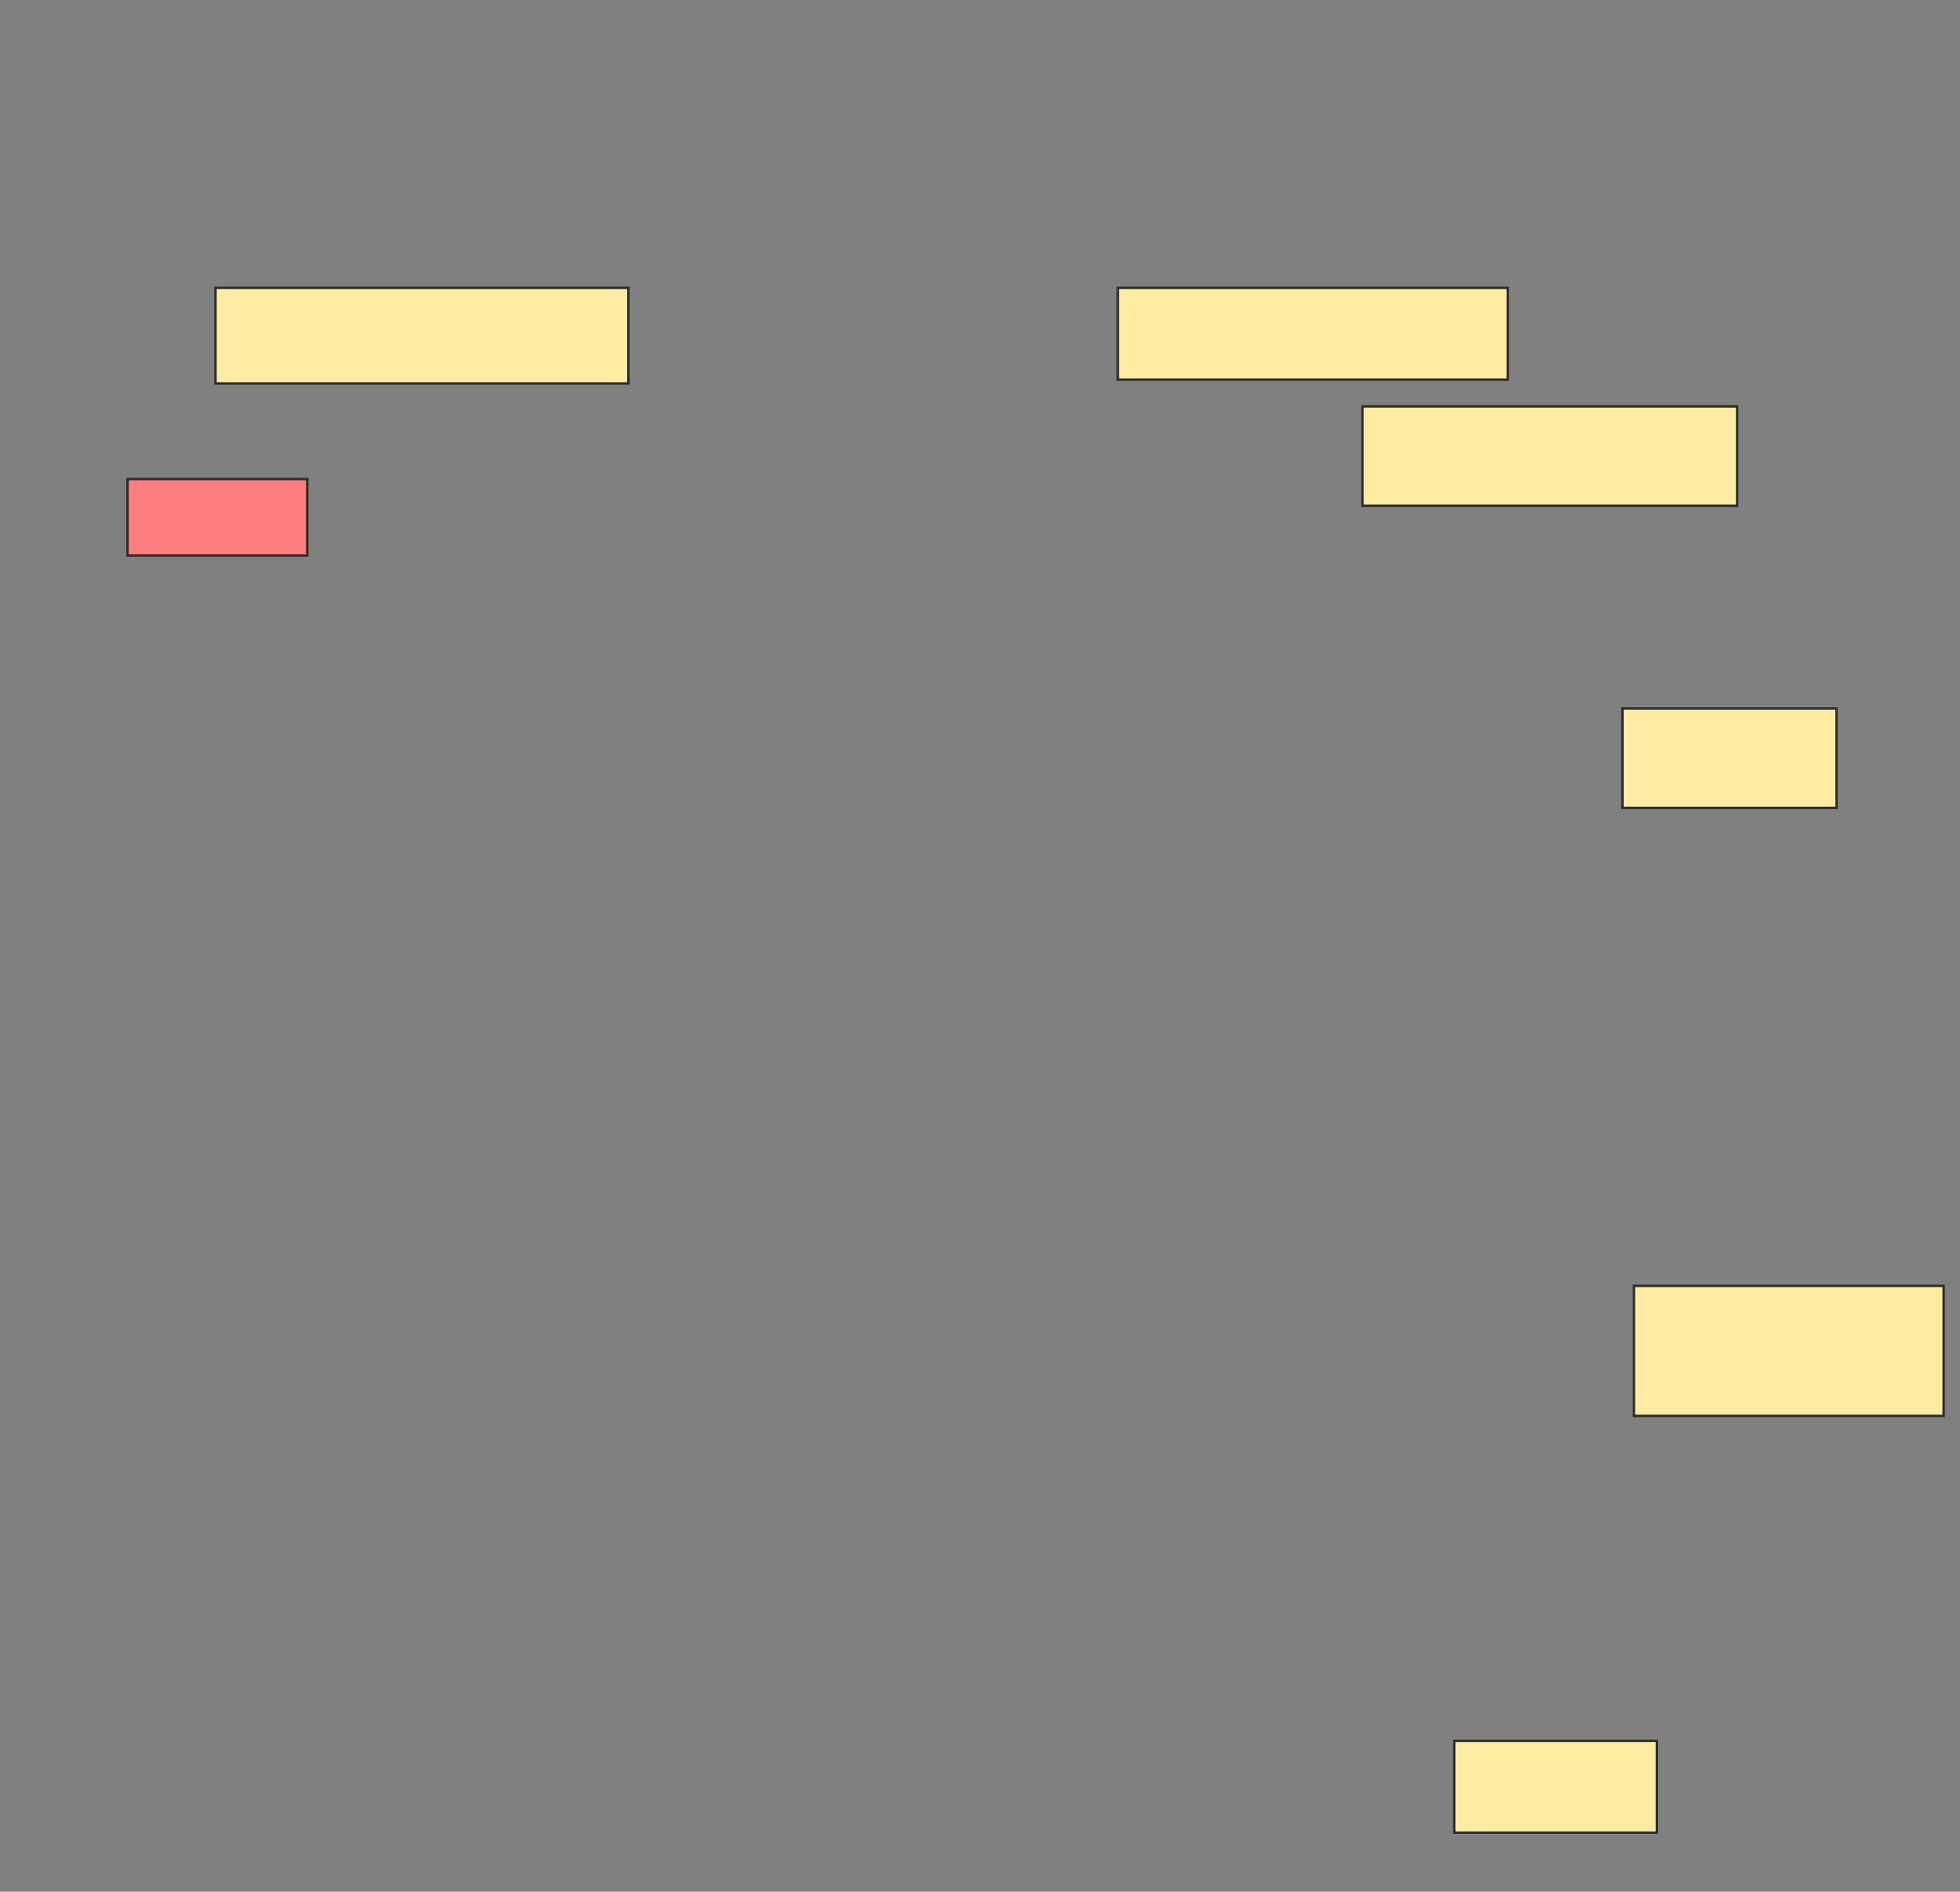 <svg xmlns="http://www.w3.org/2000/svg" width="801" height="773">
 <rect width="100%" height="100%" fill="#808080" stroke="none"/>
 <!-- Created with Image Occlusion Enhanced -->
 <g>
  <title>Labels</title>
 </g>
 <g>
  <title>Masks</title>
  <rect id="8ca89c18df6e4423bc82b1e83970e8d6-ao-1" height="39.062" width="168.75" y="117.625" x="88.062" stroke="#2D2D2D" fill="#FFEBA2"/>
  <rect id="8ca89c18df6e4423bc82b1e83970e8d6-ao-2" height="37.5" width="159.375" y="117.625" x="456.812" stroke="#2D2D2D" fill="#FFEBA2"/>
  <rect id="8ca89c18df6e4423bc82b1e83970e8d6-ao-3" height="40.625" width="153.125" y="166.062" x="556.812" stroke="#2D2D2D" fill="#FFEBA2"/>
  <rect id="8ca89c18df6e4423bc82b1e83970e8d6-ao-4" height="40.625" width="87.5" y="289.5" x="663.062" stroke="#2D2D2D" fill="#FFEBA2"/>
  <rect id="8ca89c18df6e4423bc82b1e83970e8d6-ao-5" height="53.125" width="126.562" y="525.438" x="667.75" stroke="#2D2D2D" fill="#FFEBA2"/>
  <rect id="8ca89c18df6e4423bc82b1e83970e8d6-ao-6" height="37.5" width="82.812" y="711.375" x="594.312" stroke="#2D2D2D" fill="#FFEBA2"/>
  <rect id="8ca89c18df6e4423bc82b1e83970e8d6-ao-7" height="31.25" width="73.438" y="195.75" x="52.125" stroke="#2D2D2D" fill="#FF7E7E" class="qshape"/>
 </g>
</svg>